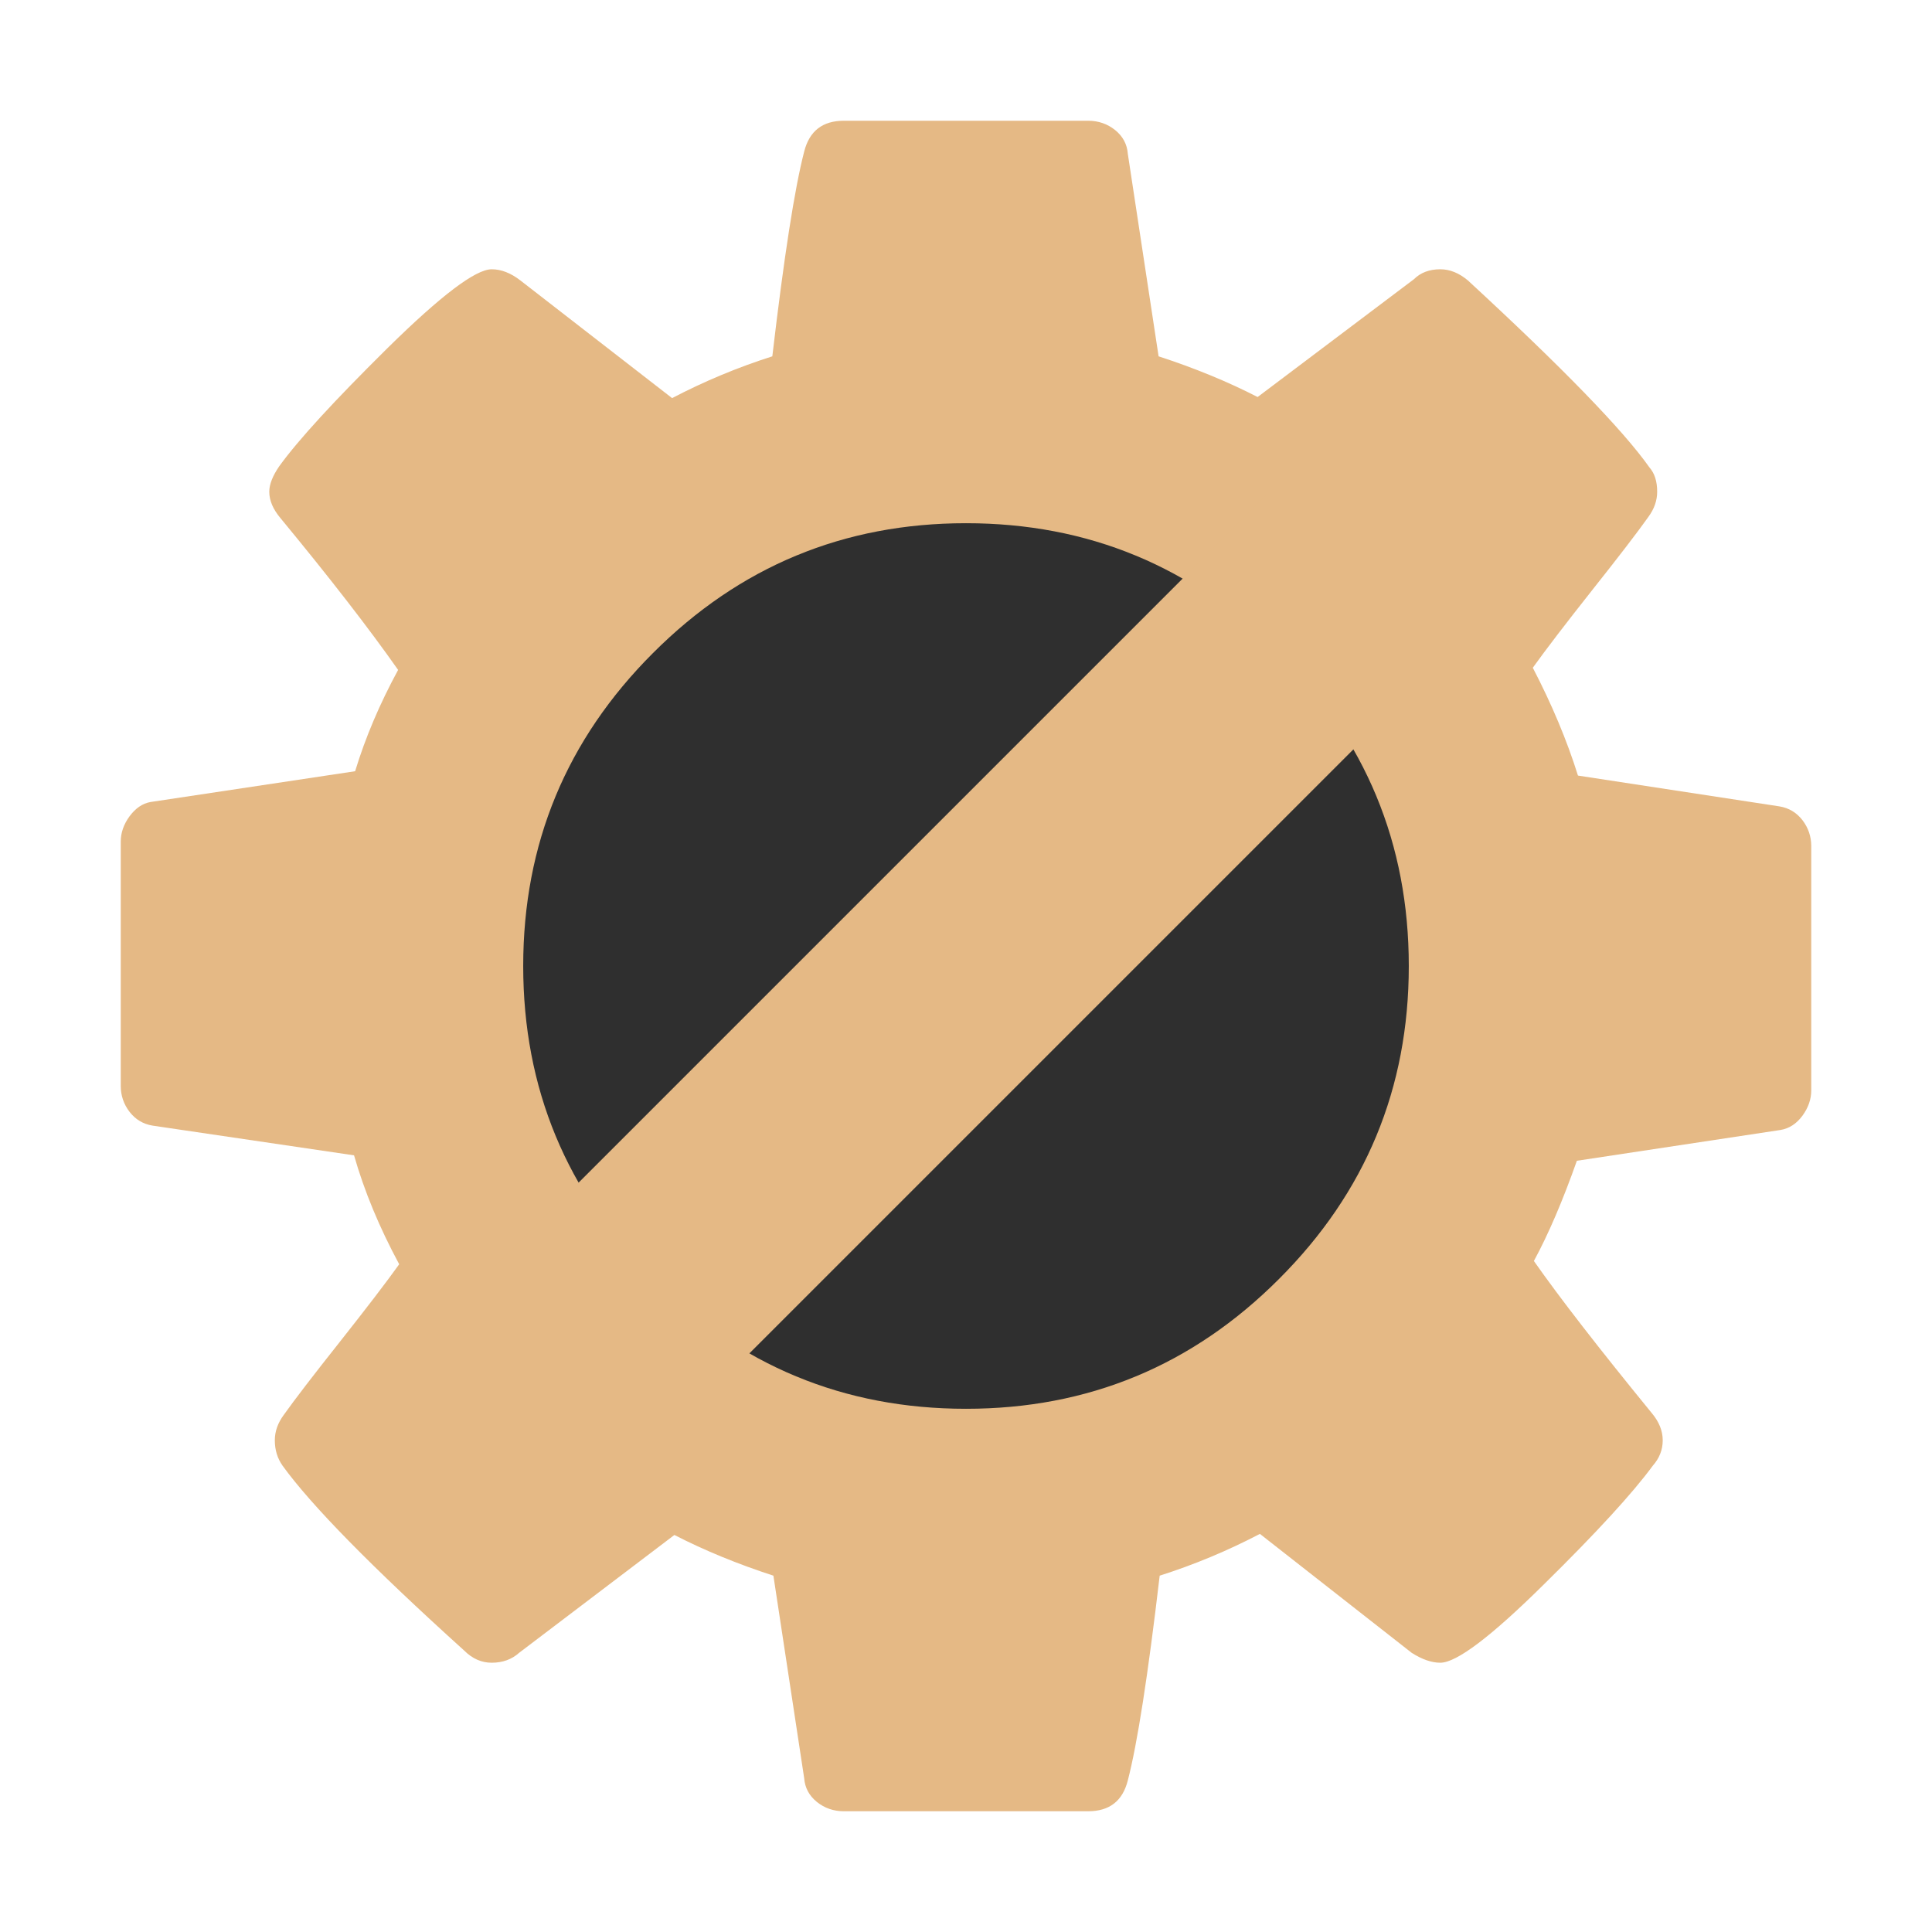 <?xml version="1.0" encoding="UTF-8"?>
<svg width="16px" height="16px" viewBox="0 0 16 16" version="1.1" xmlns="http://www.w3.org/2000/svg" xmlns:xlink="http://www.w3.org/1999/xlink">
    <!-- Generator: Sketch 41.2 (35397) - http://www.bohemiancoding.com/sketch -->
    <title>not_compilable</title>
    <desc>Created with Sketch.</desc>
    <defs></defs>
    <g id="Page-1" stroke="none" stroke-width="1" fill="none" fill-rule="evenodd">
        <g id="not_compilable">
            <path d="M15,7.007 L15,9.03 C15,9.103 14.976,9.173 14.927,9.24 C14.878,9.306 14.818,9.346 14.745,9.358 L13.059,9.613 C12.943,9.941 12.825,10.218 12.703,10.443 C12.916,10.747 13.241,11.166 13.678,11.701 C13.739,11.773 13.77,11.849 13.77,11.928 C13.77,12.007 13.742,12.077 13.688,12.138 C13.523,12.363 13.223,12.691 12.785,13.122 C12.348,13.554 12.062,13.77 11.928,13.77 C11.855,13.77 11.776,13.742 11.691,13.688 L10.434,12.703 C10.166,12.843 9.89,12.958 9.604,13.049 C9.507,13.876 9.419,14.441 9.34,14.745 C9.297,14.915 9.188,15 9.012,15 L6.988,15 C6.903,15 6.829,14.974 6.765,14.923 C6.701,14.871 6.666,14.806 6.66,14.727 L6.405,13.049 C6.107,12.952 5.834,12.84 5.585,12.712 L4.299,13.688 C4.239,13.742 4.163,13.77 4.072,13.77 C3.987,13.77 3.911,13.736 3.844,13.669 C3.078,12.977 2.577,12.466 2.34,12.138 C2.297,12.077 2.276,12.007 2.276,11.928 C2.276,11.855 2.3,11.786 2.349,11.719 C2.44,11.591 2.595,11.389 2.814,11.113 C3.033,10.836 3.197,10.622 3.306,10.47 C3.142,10.166 3.017,9.865 2.932,9.568 L1.264,9.322 C1.185,9.309 1.122,9.271 1.073,9.208 C1.024,9.144 1,9.072 1,8.993 L1,6.97 C1,6.897 1.024,6.827 1.073,6.76 C1.122,6.694 1.179,6.654 1.246,6.642 L2.941,6.387 C3.026,6.107 3.145,5.828 3.297,5.548 C3.054,5.202 2.729,4.783 2.322,4.29 C2.261,4.217 2.23,4.145 2.23,4.072 C2.23,4.011 2.258,3.941 2.312,3.862 C2.47,3.643 2.77,3.317 3.21,2.882 C3.651,2.448 3.938,2.23 4.072,2.23 C4.151,2.23 4.23,2.261 4.309,2.322 L5.566,3.297 C5.834,3.157 6.11,3.042 6.396,2.951 C6.493,2.124 6.581,1.559 6.66,1.255 C6.703,1.085 6.812,1 6.988,1 L9.012,1 C9.097,1 9.171,1.026 9.235,1.077 C9.299,1.129 9.334,1.194 9.34,1.273 L9.595,2.951 C9.893,3.048 10.166,3.16 10.415,3.288 L11.71,2.312 C11.764,2.258 11.837,2.23 11.928,2.23 C12.007,2.23 12.083,2.261 12.156,2.322 C12.94,3.045 13.441,3.561 13.66,3.871 C13.703,3.92 13.724,3.987 13.724,4.072 C13.724,4.145 13.7,4.214 13.651,4.281 C13.56,4.409 13.405,4.611 13.186,4.887 C12.967,5.164 12.803,5.378 12.694,5.53 C12.852,5.834 12.977,6.132 13.068,6.423 L14.736,6.678 C14.815,6.691 14.878,6.729 14.927,6.792 C14.976,6.856 15,6.928 15,7.007 Z" id="Path" fill="#E5B985"></path>
            <path d="M11.667,8 C11.667,6.988 11.309,6.124 10.592,5.408 C9.876,4.691 9.012,4.333 8,4.333 C6.988,4.333 6.124,4.691 5.408,5.408 C4.691,6.124 4.333,6.988 4.333,8 C4.333,9.012 4.691,9.876 5.408,10.592 C6.124,11.309 6.988,11.667 8,11.667 C9.012,11.667 9.876,11.309 10.592,10.592 C11.309,9.876 11.667,9.012 11.667,8 Z" id="Path" fill="#2F2F2F"></path>
            <path d="M5.5,10.5 L10.5,5.5" id="Line" stroke="#E5B985" stroke-width="2" stroke-linecap="square"></path>
        </g>
    </g>
</svg>